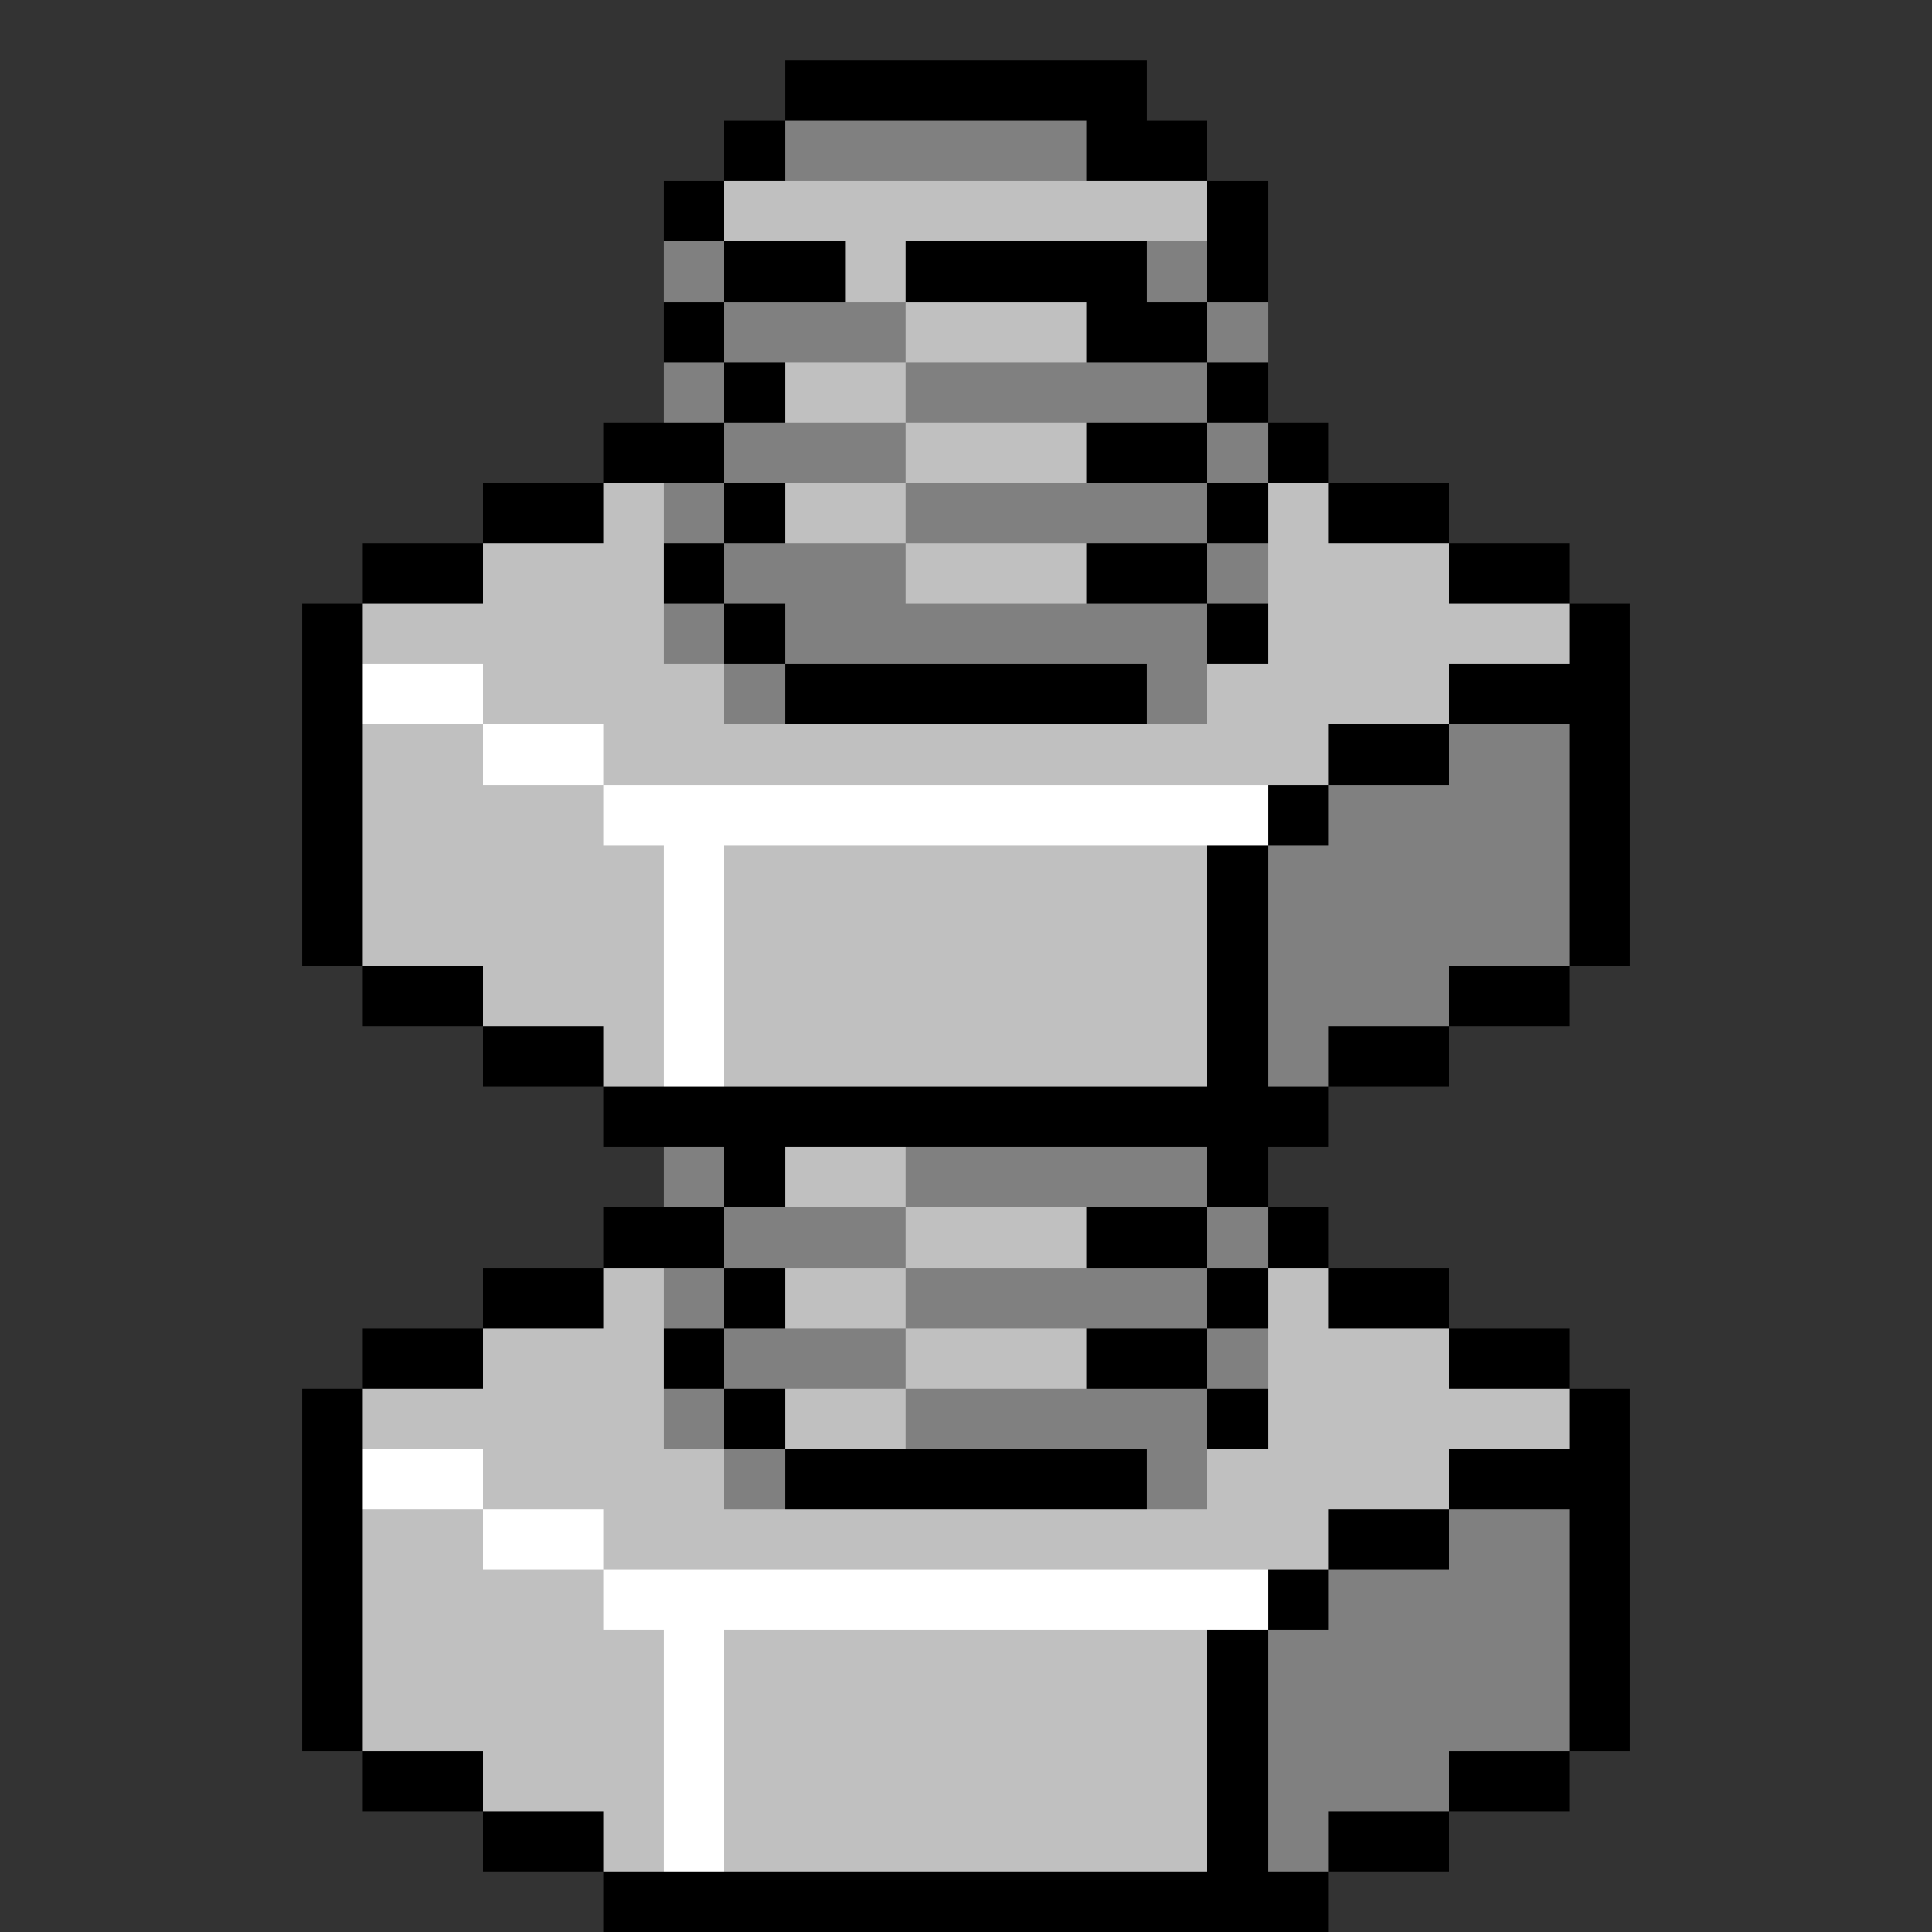 <svg xmlns="http://www.w3.org/2000/svg" width="32" height="32" shape-rendering="crispEdges" viewBox="0 -0.5 32 32"><rect x="0" y="-0.5" width="32" height="32" fill="#333333" stroke="none"/><path stroke="#000" d="M13 1h6m-7 1h1m5 0h2m-9 1h1m8 0h1m-9 1h2m1 0h4m1 0h1M11 5h1m6 0h2m-8 1h1m7 0h1M10 7h2m6 0h2m1 0h1M8 8h2m2 0h1m7 0h1m1 0h2M6 9h2m3 0h1m6 0h2m4 0h2M5 10h1m6 0h1m7 0h1m5 0h1M5 11h1m7 0h6m5 0h3M5 12h1m16 0h2m2 0h1M5 13h1m15 0h1m4 0h1M5 14h1m14 0h1m5 0h1M5 15h1m14 0h1m5 0h1M6 16h2m12 0h1m3 0h2M8 17h2m10 0h1m1 0h2m-14 1h12m-10 1h1m7 0h1m-11 1h2m6 0h2m1 0h1M8 21h2m2 0h1m7 0h1m1 0h2M6 22h2m3 0h1m6 0h2m4 0h2M5 23h1m6 0h1m7 0h1m5 0h1M5 24h1m7 0h6m5 0h3M5 25h1m16 0h2m2 0h1M5 26h1m15 0h1m4 0h1M5 27h1m14 0h1m5 0h1M5 28h1m14 0h1m5 0h1M6 29h2m12 0h1m3 0h2M8 30h2m10 0h1m1 0h2m-14 1h12"/><path stroke="gray" d="M13 2h5m-7 2h1m7 0h1m-8 1h3m5 0h1M11 6h1m3 0h5m-8 1h3m5 0h1M11 8h1m3 0h5m-8 1h3m5 0h1m-10 1h1m1 0h7m-8 1h1m6 0h1m4 1h2m-4 1h4m-5 1h5m-5 1h5m-5 1h3m-3 1h1m-11 2h1m3 0h5m-8 1h3m5 0h1m-10 1h1m3 0h5m-8 1h3m5 0h1m-10 1h1m3 0h5m-8 1h1m6 0h1m4 1h2m-4 1h4m-5 1h5m-5 1h5m-5 1h3m-3 1h1"/><path stroke="silver" d="M12 3h8m-6 1h1m0 1h3m-5 1h2m0 1h3m-8 1h1m2 0h2m6 0h1M8 9h3m4 0h3m3 0h3M6 10h5m10 0h5M8 11h4m8 0h4M6 12h2m2 0h12M6 13h4m-4 1h5m1 0h8M6 15h5m1 0h8M8 16h3m1 0h8m-10 1h1m1 0h8m-7 2h2m0 1h3m-8 1h1m2 0h2m6 0h1M8 22h3m4 0h3m3 0h3M6 23h5m2 0h2m6 0h5M8 24h4m8 0h4M6 25h2m2 0h12M6 26h4m-4 1h5m1 0h8M6 28h5m1 0h8M8 29h3m1 0h8m-10 1h1m1 0h8"/><path stroke="#fff" d="M6 11h2m0 1h2m0 1h11m-10 1h1m-1 1h1m-1 1h1m-1 1h1m-6 7h2m0 1h2m0 1h11m-10 1h1m-1 1h1m-1 1h1m-1 1h1"/></svg>
